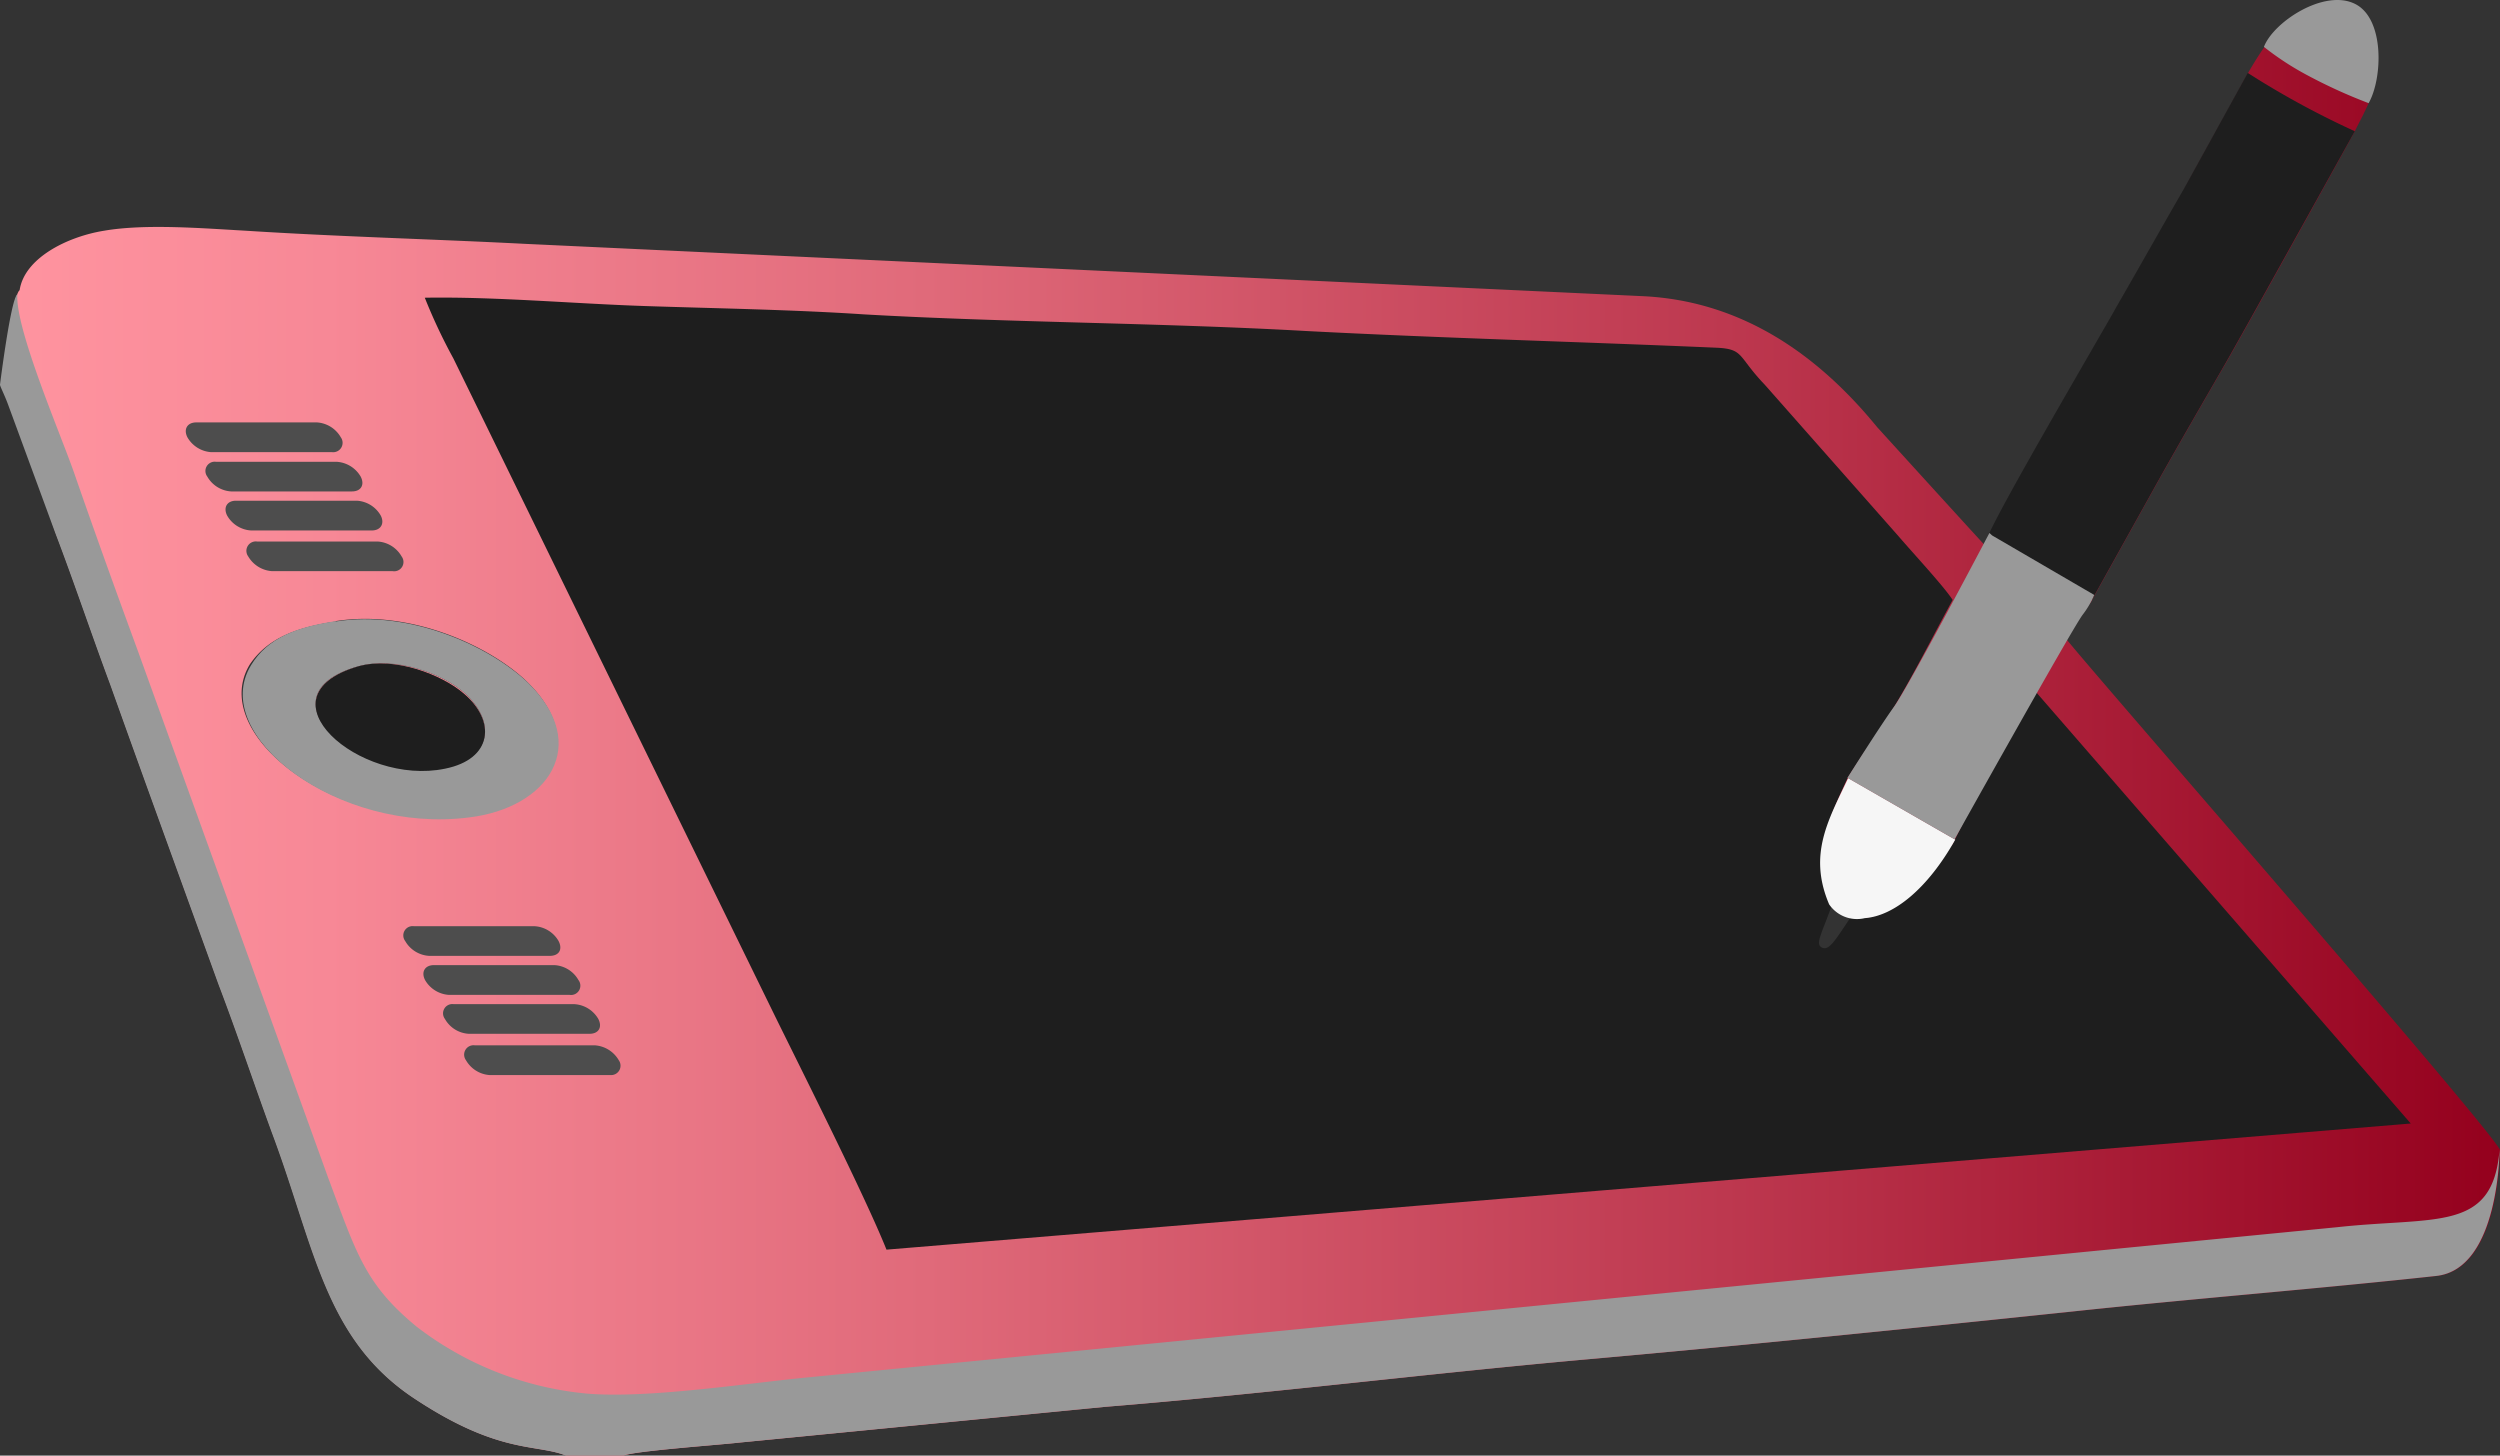<svg id="Слой_1" data-name="Слой 1" xmlns="http://www.w3.org/2000/svg" xmlns:xlink="http://www.w3.org/1999/xlink" viewBox="0 0 210.1 122.33"><rect x="0" y="0" width="210.1" height="122.33" fill="#333333" stroke="none"/><defs><style>.cls-1{fill:url(#Безымянный_градиент_11);}.cls-2{fill:#1e1e1e;}.cls-3{fill:#999;}.cls-4{fill:#f6f6f6;}.cls-5{fill:#4d4d4d;}</style><linearGradient id="Безымянный_градиент_11" x1="0.1" y1="61.53" x2="210.1" y2="61.53" gradientUnits="userSpaceOnUse"><stop offset="0" stop-color="#ff94a0"/><stop offset="0.13" stop-color="#f78896"/><stop offset="0.37" stop-color="#e06a7a"/><stop offset="0.69" stop-color="#bd384f"/><stop offset="1" stop-color="#94001d"/></linearGradient></defs><title>planshet</title><path class="cls-1" d="M192.2,2.93h0a3,3,0,0,0-2,1.16c-.46.68-.82,1.26-1.25,2-2.2,4.1-5.1,9.2-5.4,9.9-1.9,3.3-3.7,6.5-5.6,9.8-1.5,2.7-10.8,18.79-11,20.19-1.15-1.23-9.2-10.09-9.2-10.09-4.9-6-11.3-10.6-19.7-11l-94-4.4c-7.8-.4-15.6-.6-23.4-1.1-3.6-.2-8.4-.6-11.9,0-3.1.5-6.7,2.3-7.1,5-.6.4-1.5,7.7-1.5,7.7A5.72,5.72,0,0,1,.92,33.9L4.7,44.83c1.6,4.2,3,8.4,4.6,12.7,3,8.4,6.1,16.9,9.1,25.2,1.6,4.2,3,8.4,4.5,12.5,3.6,9.6,4.4,17.4,12.1,22.4,7,4.6,10.1,3.7,12.6,4.7h4.8c1-.4,8.1-.9,9.8-1.1l30.7-3c13.6-1.1,27.1-2.8,40.6-4s27.2-2.6,40.6-4c10.3-1.1,20.6-1.9,30.7-3,5.3-.6,5.3-10.6,5.3-10.6-1.24-2.35-35.7-41.8-36.5-43a14.8,14.8,0,0,1,2.1-3l5.4-9.7c1.9-3.4,3.7-6.5,5.6-9.8.7-1.1,10-17.89,11.2-20.1.39-.8.74-1.42,1.16-2.36-2.17-1.23.24-3.14.14-4.64-.1-2.1-.8-2.3-1.8-3.3h-2a16.59,16.59,0,0,0-3.2,2.2ZM153.83,76.06l1.19.82a4.56,4.56,0,0,0,1.68.25l-1.2.2c-.4,2.4-1.75,2.5-2.65,2.5-.5-2,.41-1.73.91-3.53ZM30.1,56c3.2-.9,7.2.7,8.9,2.2,2.7,2.4,2.4,5.5-1.6,6.3-7.2,1.5-15.9-6.1-7.3-8.5Zm-1.9-3.8c6.3-1,13,2.1,16.1,5.1,5.3,5.2,1.7,10.5-5,11.3C28.4,70,17.4,61.73,21,55.83c1.5-2.2,3.9-3.1,7.2-3.6Z"/><path class="cls-2" d="M164.1,70.93a10.41,10.41,0,0,0-1.4,1.9,9.76,9.76,0,0,1-1.7,1.8c-1,1-2.5,2.4-4.4,2.5h-1.1c-1.25,1.86-1.78,2.79-2.37,2.51s-.11-1,.77-3.42c-1.8-4.2-.2-7.4,1.4-10.9l1.3-2c3-4.1,5.1-8.5,7.5-12.9-.7-1.1-3.3-3.9-4.5-5.3l-11.3-12.8c-2.3-2.4-1.7-3-4.1-3.1-11.5-.5-22.9-.8-34.4-1.4-12.4-.7-24.9-.7-37.2-1.4-6-.4-12.4-.5-18.4-.7s-12.6-.8-18.5-.7a46.28,46.28,0,0,0,2.4,5.1l26.8,54.8c2.5,5.1,7.8,15.6,9.6,20.1l128.1-10.6-31.7-36.5c-.6.4-.7.8-1.1,1.5Z"/><path class="cls-3" d="M0,32.33c0,.13.36.82.66,1.62l4,10.88c1.6,4.2,3,8.4,4.6,12.7,3,8.4,6.1,16.9,9.1,25.2,1.6,4.2,3,8.4,4.5,12.5,3.6,9.6,4.4,17.4,12.1,22.4,7,4.6,10.1,3.7,12.6,4.7h4.8c1-.4,8.1-.9,9.8-1.1l30.7-3c13.6-1.1,27.1-2.8,40.6-4s27.2-2.6,40.6-4c10.3-1.1,20.6-1.9,30.7-3,5.3-.6,5.3-10.6,5.3-10.6-.55,6.93-5.3,5.6-13.6,6.5l-18.4,1.8-36.7,3.6-73.2,7.2c-5.3.5-13.5,1.8-18.7,1.4a27.67,27.67,0,0,1-14.4-5.6c-4.4-3.6-5.1-6.2-7.5-12.6l-16-44.3c-1.8-4.9-3.6-9.9-5.3-14.8-1.1-3.2-5-12.2-4.8-15.1C.9,25.13,0,32.33,0,32.33Z"/><path class="cls-2" d="M166.9,45.53c.5.7,7.8,4.7,8.9,4.9l5.4-9.7c1.9-3.4,3.7-6.5,5.6-9.8.9-1.5,10.27-18.43,11.1-19.9a72.91,72.91,0,0,1-9-4.9l-5.4,9.8c-1.9,3.3-3.7,6.5-5.6,9.8C176.4,28.43,167.1,44.23,166.9,45.53Z"/><path class="cls-3" d="M30.1,56c3.2-.9,7.2.7,8.9,2.2,2.7,2.4,2.4,5.5-1.6,6.3-7.2,1.5-15.9-6.1-7.3-8.5Zm-1.9-3.8c-3.3.5-5.7,1.4-7.1,3.7-3.6,5.9,7.3,14.2,18.3,12.8,6.7-.8,10.3-6.1,5-11.3C41.2,54.33,34.5,51.23,28.2,52.23Z"/><path class="cls-2" d="M30.1,56c-8.6,2.5.1,10.1,7.3,8.6,4-.8,4.3-4,1.6-6.3C37.2,56.73,33.2,55.13,30.1,56Z"/><path class="cls-4" d="M153.72,76a2.83,2.83,0,0,0,3,1.16c2.44-.18,5.28-2.47,7.6-6.6l-9-5.17C153.69,68.86,151.92,71.77,153.72,76Z"/><path class="cls-3" d="M197.9.32c-2.58-1.27-6.84,1.52-7.64,3.62a24.16,24.16,0,0,0,3.68,2.4,43.78,43.78,0,0,0,5.12,2.33C200.25,6.57,200.41,1.54,197.9.32Z"/><path class="cls-3" d="M167.42,45l-.23-.21s-6.77,12.88-8,14.58-3.93,6-3.93,6l9,5.17S173.94,53.19,175,51.7A7.7,7.7,0,0,0,176,50Z"/><path class="cls-5" d="M27.91,38H17.75a2.49,2.49,0,0,1-2-1.25h0c-.35-.69,0-1.25.74-1.25H26.64a2.49,2.49,0,0,1,2,1.25h0A.79.79,0,0,1,27.91,38Z"/><path class="cls-5" d="M29.58,41.3H19.42a2.48,2.48,0,0,1-2-1.25h0a.78.78,0,0,1,.74-1.24H28.31a2.51,2.51,0,0,1,2,1.24h0C30.67,40.74,30.34,41.3,29.58,41.3Z"/><path class="cls-5" d="M31.25,44.58H21.09a2.48,2.48,0,0,1-2-1.25h0c-.35-.69,0-1.25.74-1.25H30a2.48,2.48,0,0,1,2,1.25h0C32.34,44,32,44.58,31.25,44.58Z"/><path class="cls-5" d="M33,48H22.86a2.51,2.51,0,0,1-2-1.24h0a.79.79,0,0,1,.75-1.25H31.75a2.49,2.49,0,0,1,2,1.25h0A.78.78,0,0,1,33,48Z"/><path class="cls-5" d="M46.21,80.33H36.05a2.48,2.48,0,0,1-2-1.25h0a.78.78,0,0,1,.74-1.24H44.94a2.49,2.49,0,0,1,2,1.24h0C47.3,79.77,47,80.33,46.21,80.33Z"/><path class="cls-5" d="M47.88,83.61H37.72a2.5,2.5,0,0,1-2-1.25h0c-.35-.69,0-1.25.74-1.25H46.61a2.48,2.48,0,0,1,2,1.25h0A.78.78,0,0,1,47.88,83.61Z"/><path class="cls-5" d="M49.55,86.88H39.39a2.46,2.46,0,0,1-2-1.25h0a.78.78,0,0,1,.74-1.24H48.28a2.49,2.49,0,0,1,2,1.24h0C50.64,86.32,50.31,86.88,49.55,86.88Z"/><path class="cls-5" d="M51.31,90.35H41.16a2.49,2.49,0,0,1-2-1.25h0a.79.79,0,0,1,.75-1.25H50a2.52,2.52,0,0,1,2,1.25h0A.79.79,0,0,1,51.31,90.35Z"/></svg>